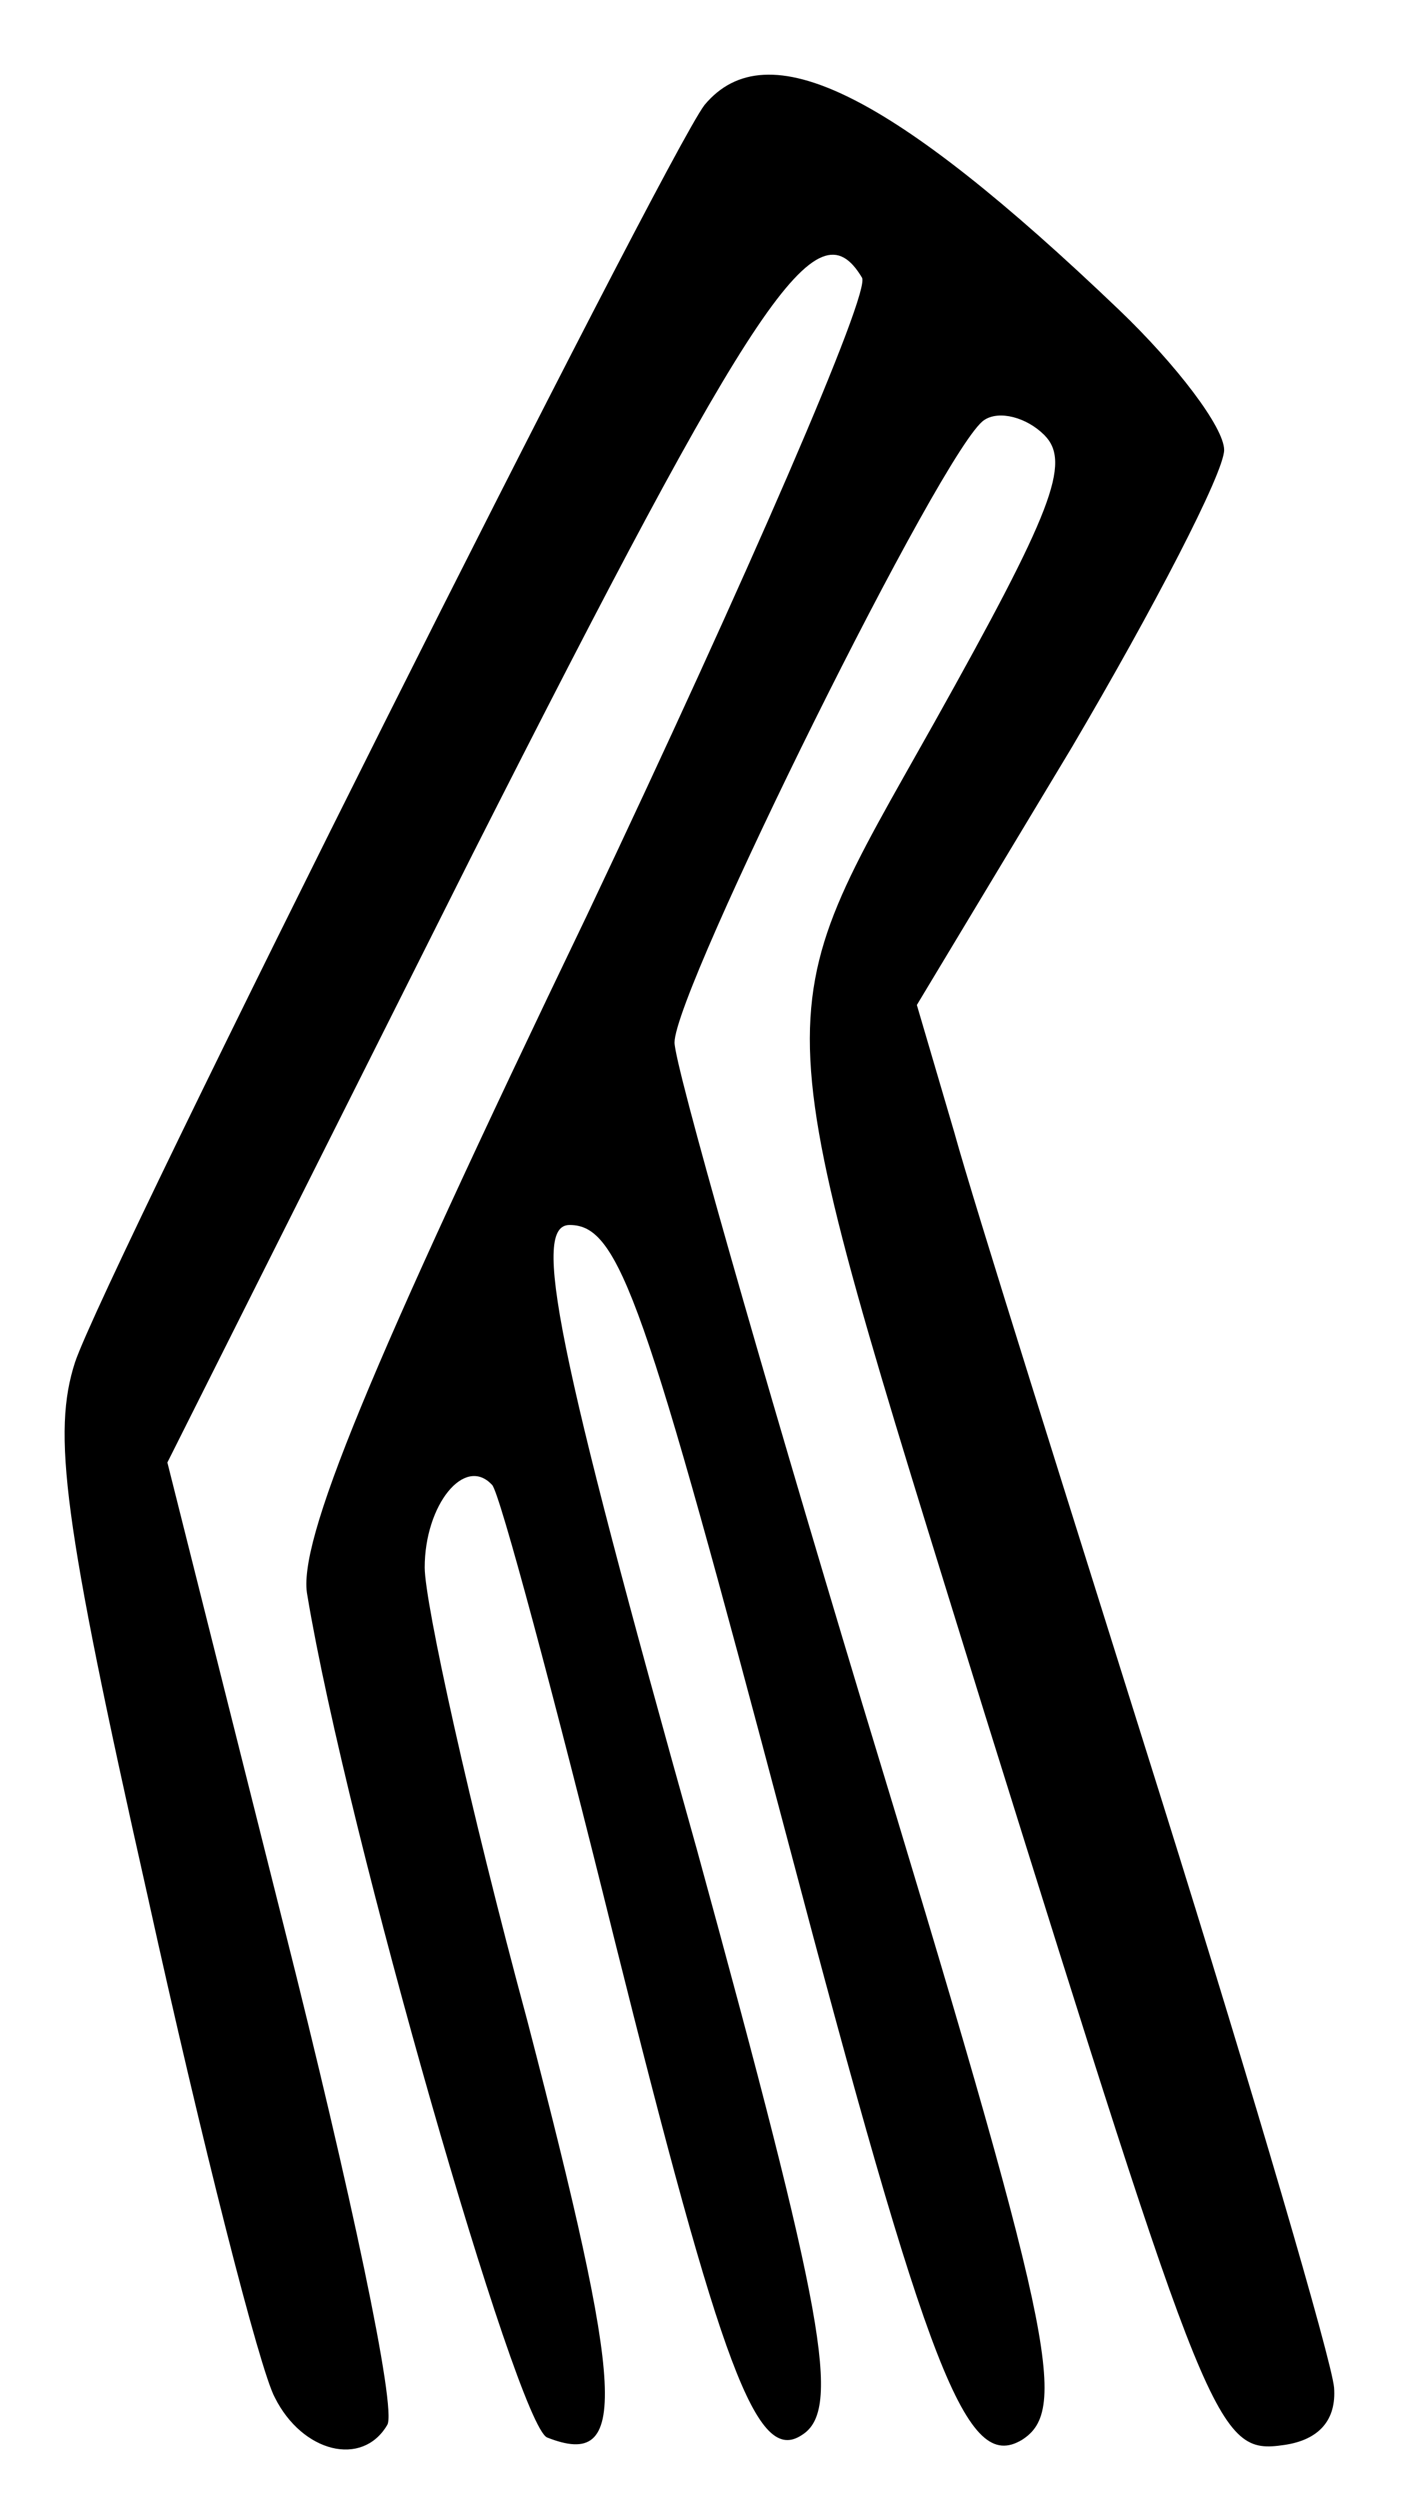 <?xml version="1.0" standalone="no"?>
<!DOCTYPE svg PUBLIC "-//W3C//DTD SVG 20010904//EN"
 "http://www.w3.org/TR/2001/REC-SVG-20010904/DTD/svg10.dtd">
<svg version="1.0" xmlns="http://www.w3.org/2000/svg"
 width="57pt" height="100pt" viewBox="0 0 57 100"
 preserveAspectRatio="xMidYMid meet">
<g transform="translate(0,100) scale(0.1,-0.1)"
fill="#000000" stroke="none">
<path d="M282 958 c-16 -21 -240 -467 -252 -503 -9 -28 -5 -62 29 -213 22
-100 45 -190 51 -201 11 -22 35 -28 45 -11 4 6 -15 95 -41 198 l-47 187 122
243 c114 225 138 261 156 231 4 -5 -46 -120 -110 -255 -88 -183 -116 -251
-112 -272 16 -96 84 -332 96 -337 33 -13 31 17 -8 167 -23 85 -41 167 -41 181
0 25 16 45 27 33 3 -3 25 -85 49 -182 43 -172 57 -210 75 -198 16 10 9 48 -42
234 -57 203 -66 250 -51 250 20 0 30 -30 87 -245 57 -216 72 -254 94 -241 19
12 13 42 -64 295 -41 136 -75 255 -75 264 0 21 108 239 124 249 6 4 17 1 24
-6 11 -11 3 -31 -44 -115 -69 -123 -70 -105 20 -396 90 -288 93 -297 120 -293
14 2 21 10 20 23 -1 11 -32 117 -69 235 -37 118 -75 238 -83 267 l-15 51 62
103 c33 56 61 110 61 119 0 9 -19 34 -42 56 -91 87 -141 112 -166 82z"/>
</g>
</svg>
